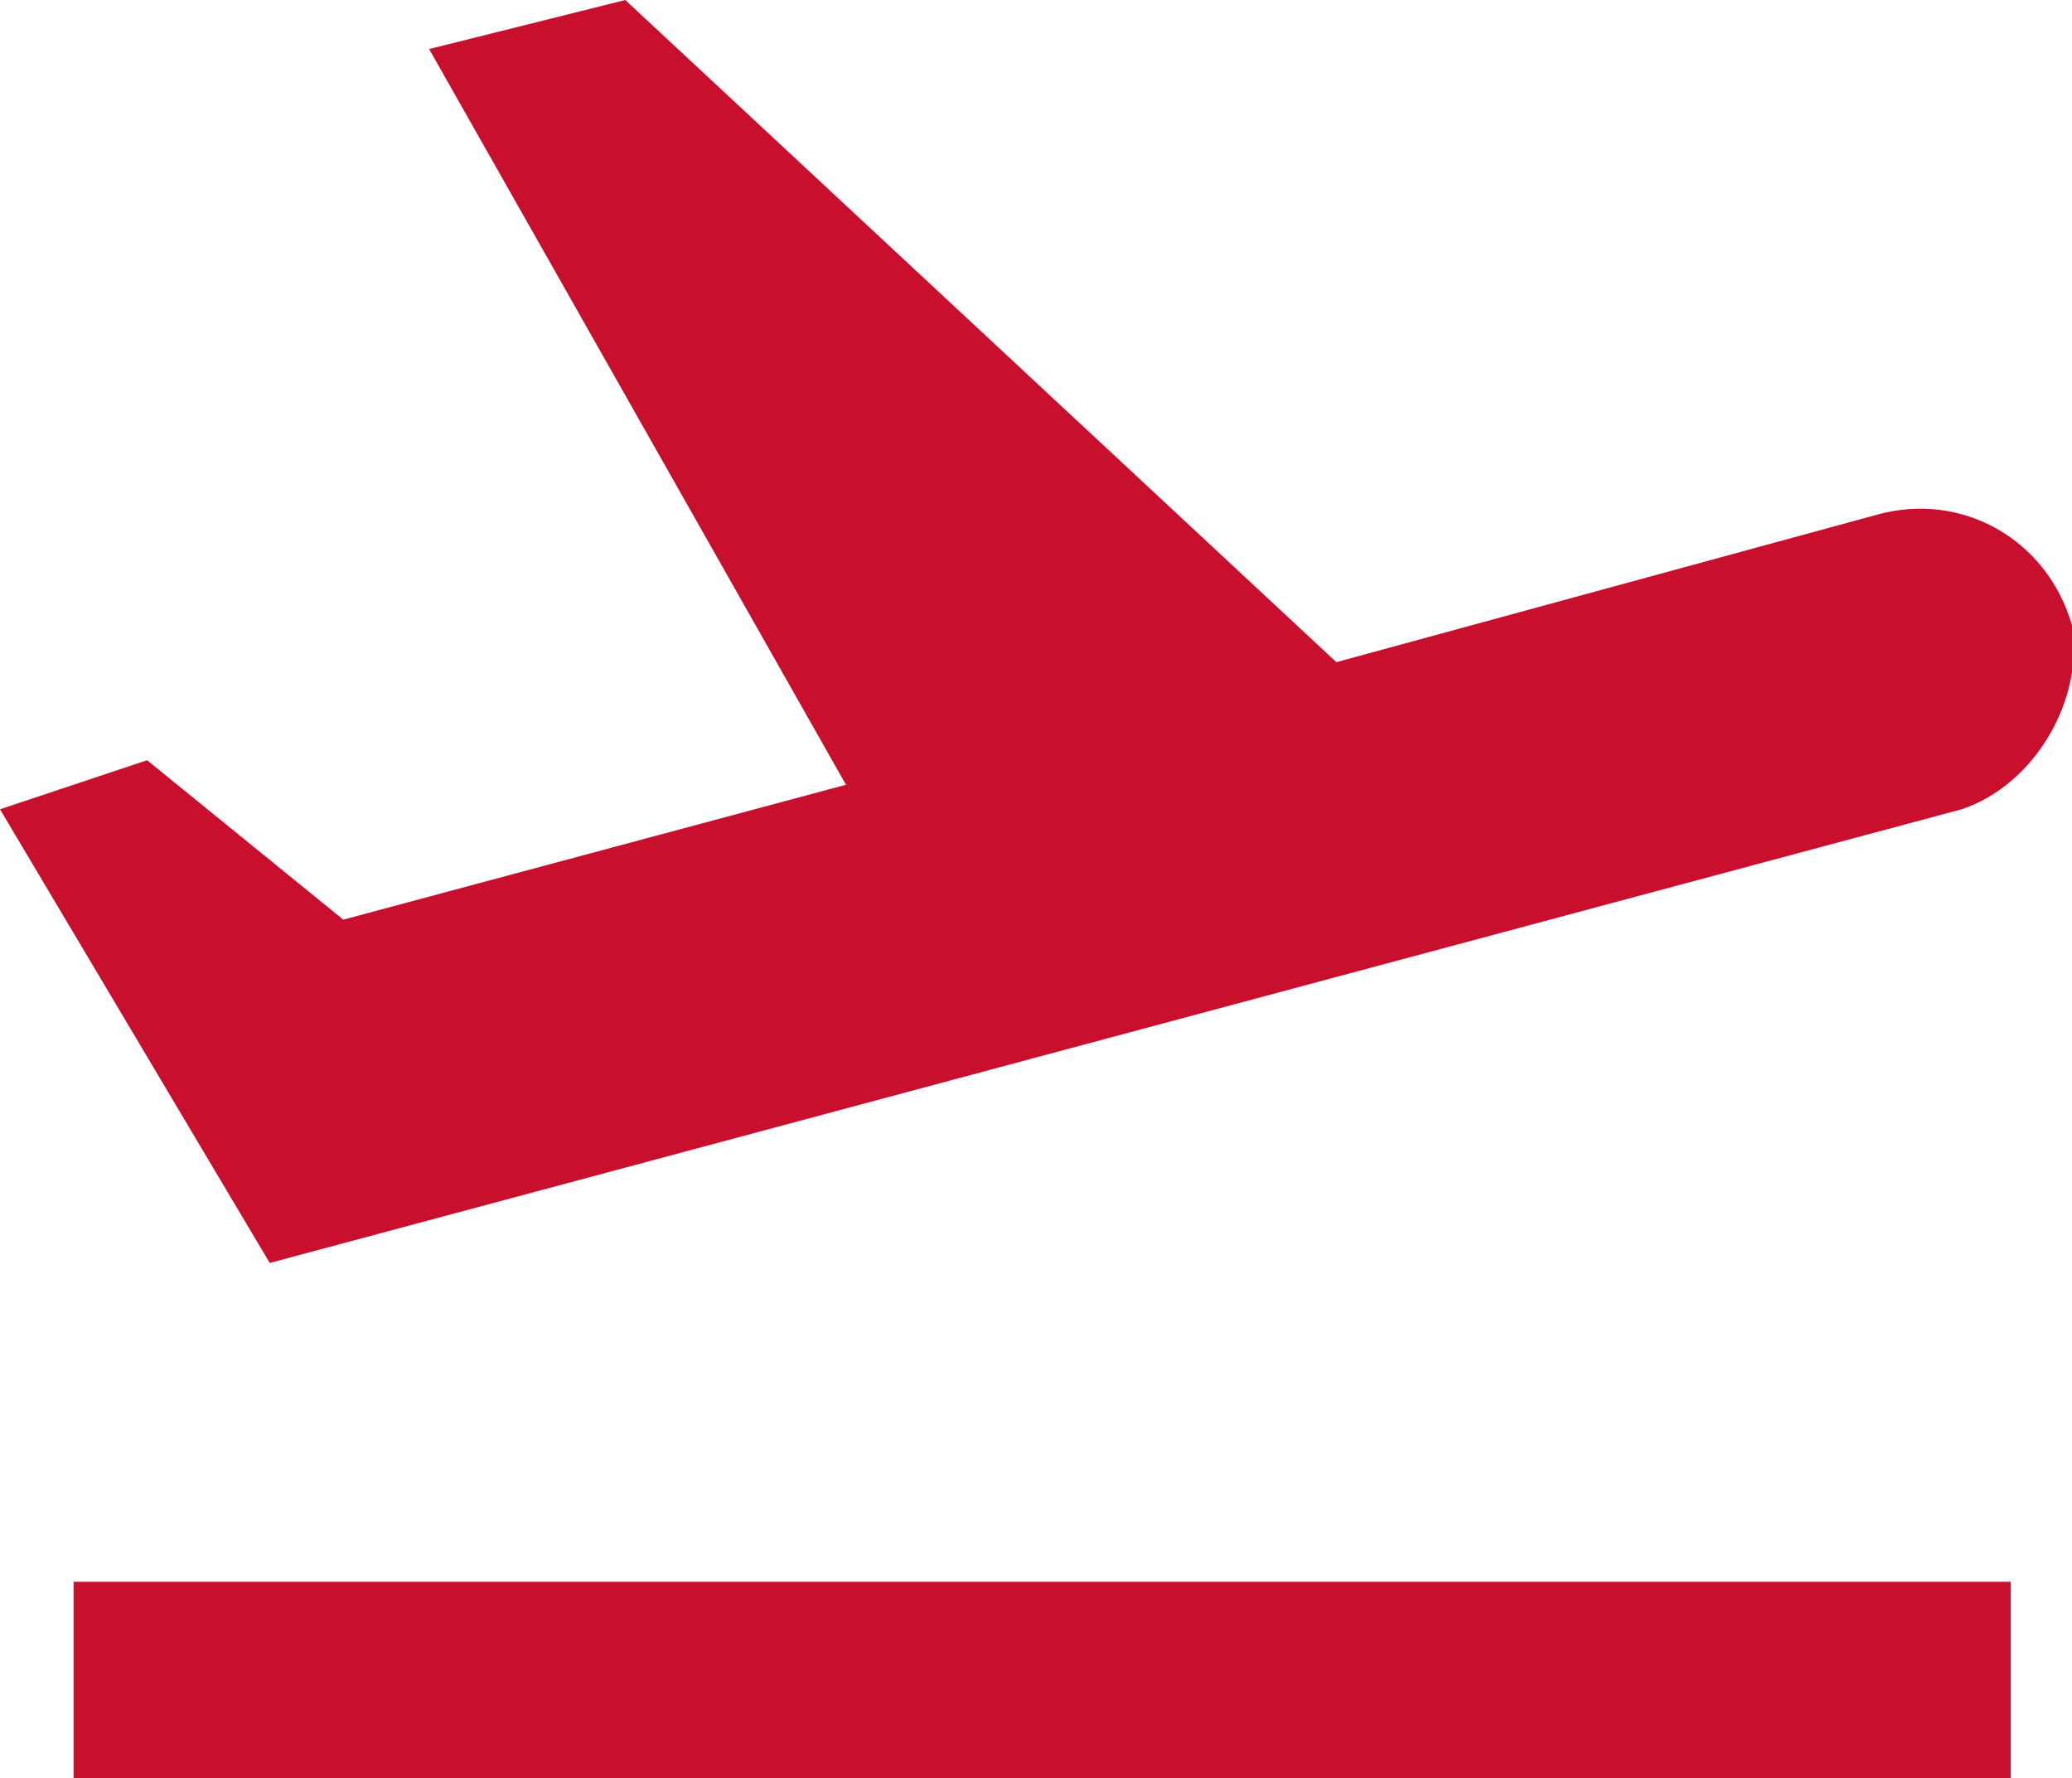 <?xml version="1.0" encoding="utf-8"?>
<!-- Generator: Adobe Illustrator 22.1.0, SVG Export Plug-In . SVG Version: 6.00 Build 0)  -->
<svg version="1.1" id="Layer_1" xmlns="http://www.w3.org/2000/svg" xmlns:xlink="http://www.w3.org/1999/xlink" x="0px" y="0px"
	 viewBox="0 0 16.9 14.5" style="enable-background:new 0 0 16.9 14.5;" xml:space="preserve">
<style type="text/css">
	.st0{fill:#C8102E;}
</style>
<path class="st0" d="M0.6,12.9h15.8v1.7H0.6V12.9z M16.9,5.1C16.7,4.4,16,4,15.3,4.2c0,0,0,0,0,0l-4.4,1.2L5.1,0L3.5,0.4l3.4,6
	L2.8,7.5L1.2,6.2L0,6.6l2.2,3.7L16,6.6C16.6,6.4,17,5.7,16.9,5.1z"/>
</svg>
